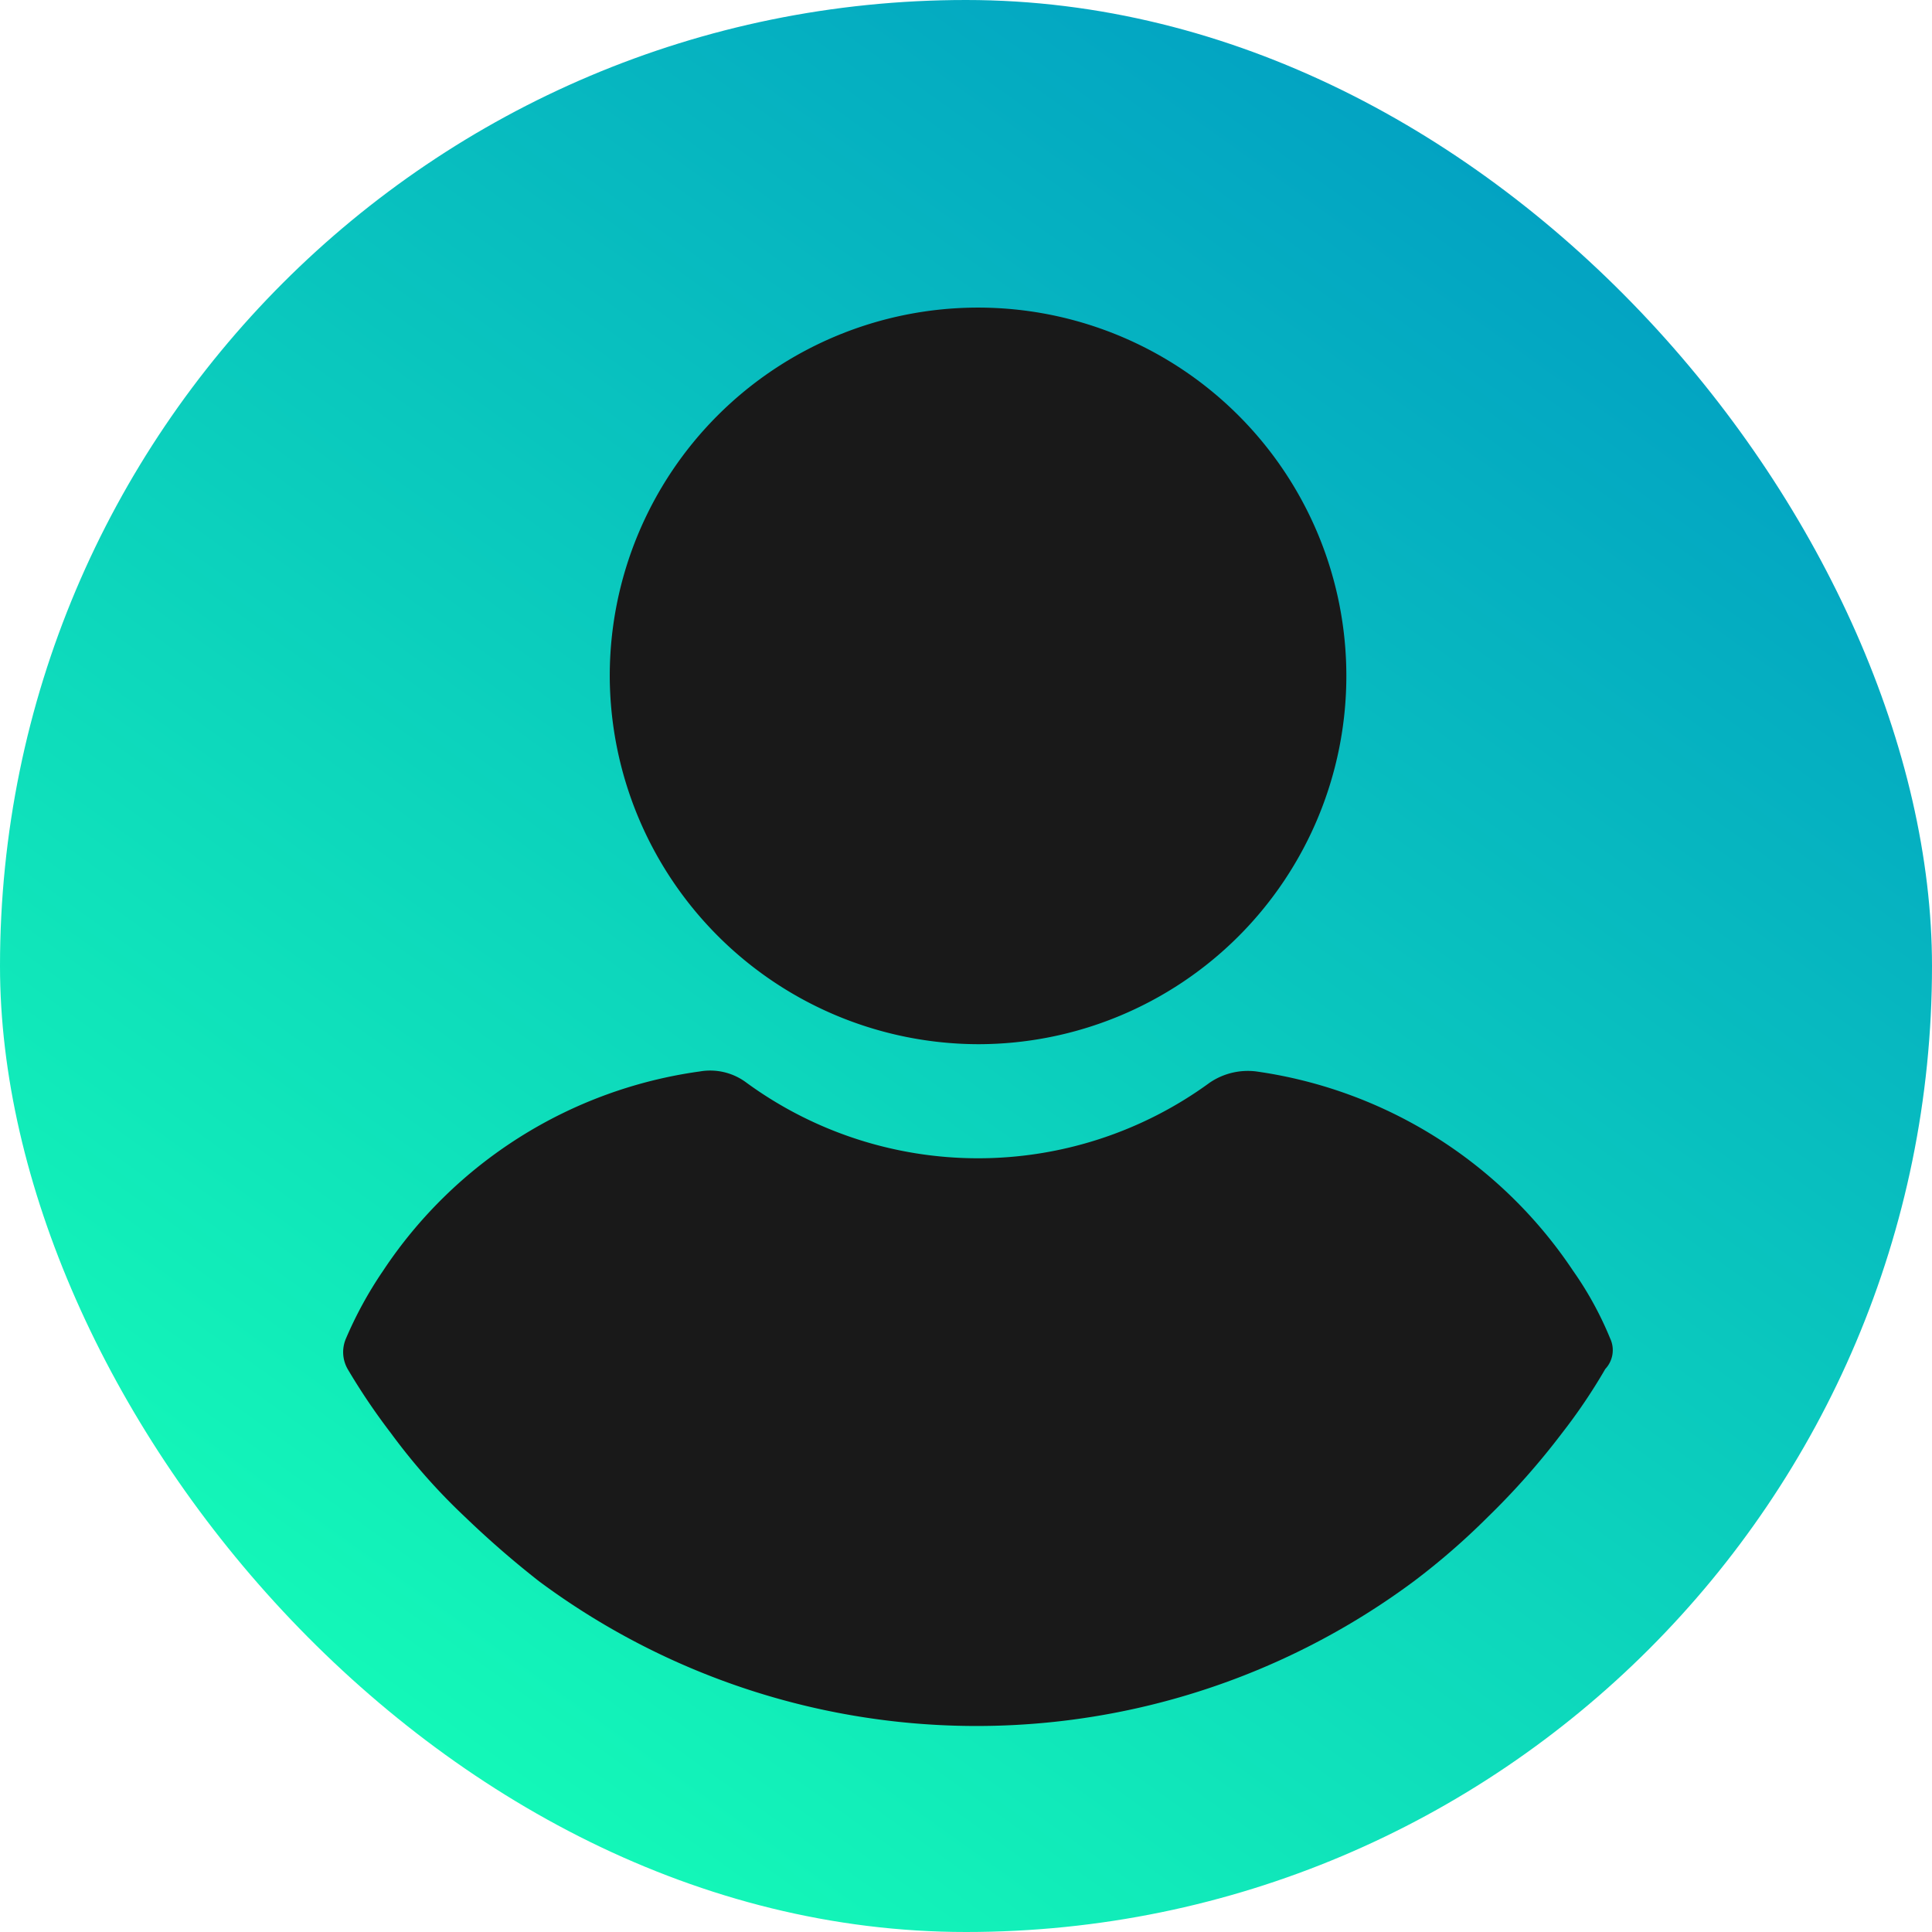 <svg xmlns="http://www.w3.org/2000/svg" viewBox="0 0 38 38">
    <defs>
        <linearGradient id="linear-gradient" x1=".806" x2=".114" y1="-.046" y2=".922" gradientUnits="objectBoundingBox">
            <stop offset="0" stop-color="#0097c4"/>
            <stop offset="1" stop-color="#15ffb7"/>
        </linearGradient>
        <style>
            .cls-2{fill:#191919}
        </style>
    </defs>
    <g id="User-Icon" transform="translate(-1866 -11)">
        <rect id="Add_Palette_button" width="38" height="38" fill="url(#linear-gradient)" rx="19" transform="translate(1866 11)"/>
        <g id="user" transform="translate(1848.583 17.049)">
            <g id="Group_45" transform="translate(24.165)">
                <g id="Group_44">
                    <path id="Path_154122" d="M118.036 14.489a7.244 7.244 0 1 0-7.244-7.244 7.264 7.264 0 0 0 7.244 7.244z" class="cls-2" transform="translate(-105.547)"/>
                    <path id="Path_154123" d="M49.087 253.111a6.754 6.754 0 0 0-.728-1.329 9 9 0 0 0-6.232-3.923 1.333 1.333 0 0 0-.917.221 7.722 7.722 0 0 1-9.111 0 1.187 1.187 0 0 0-.917-.221 8.939 8.939 0 0 0-6.232 3.923 7.787 7.787 0 0 0-.728 1.329.673.673 0 0 0 .032.6 12.622 12.622 0 0 0 .854 1.265 12.022 12.022 0 0 0 1.455 1.645 18.973 18.973 0 0 0 1.455 1.265 14.426 14.426 0 0 0 17.209 0 13.908 13.908 0 0 0 1.455-1.265 14.607 14.607 0 0 0 1.455-1.645 11.092 11.092 0 0 0 .854-1.265.54.54 0 0 0 .096-.6z" class="cls-2" transform="translate(-24.165 -232.834)"/>
                </g>
            </g>
        </g>
    </g>
</svg>
